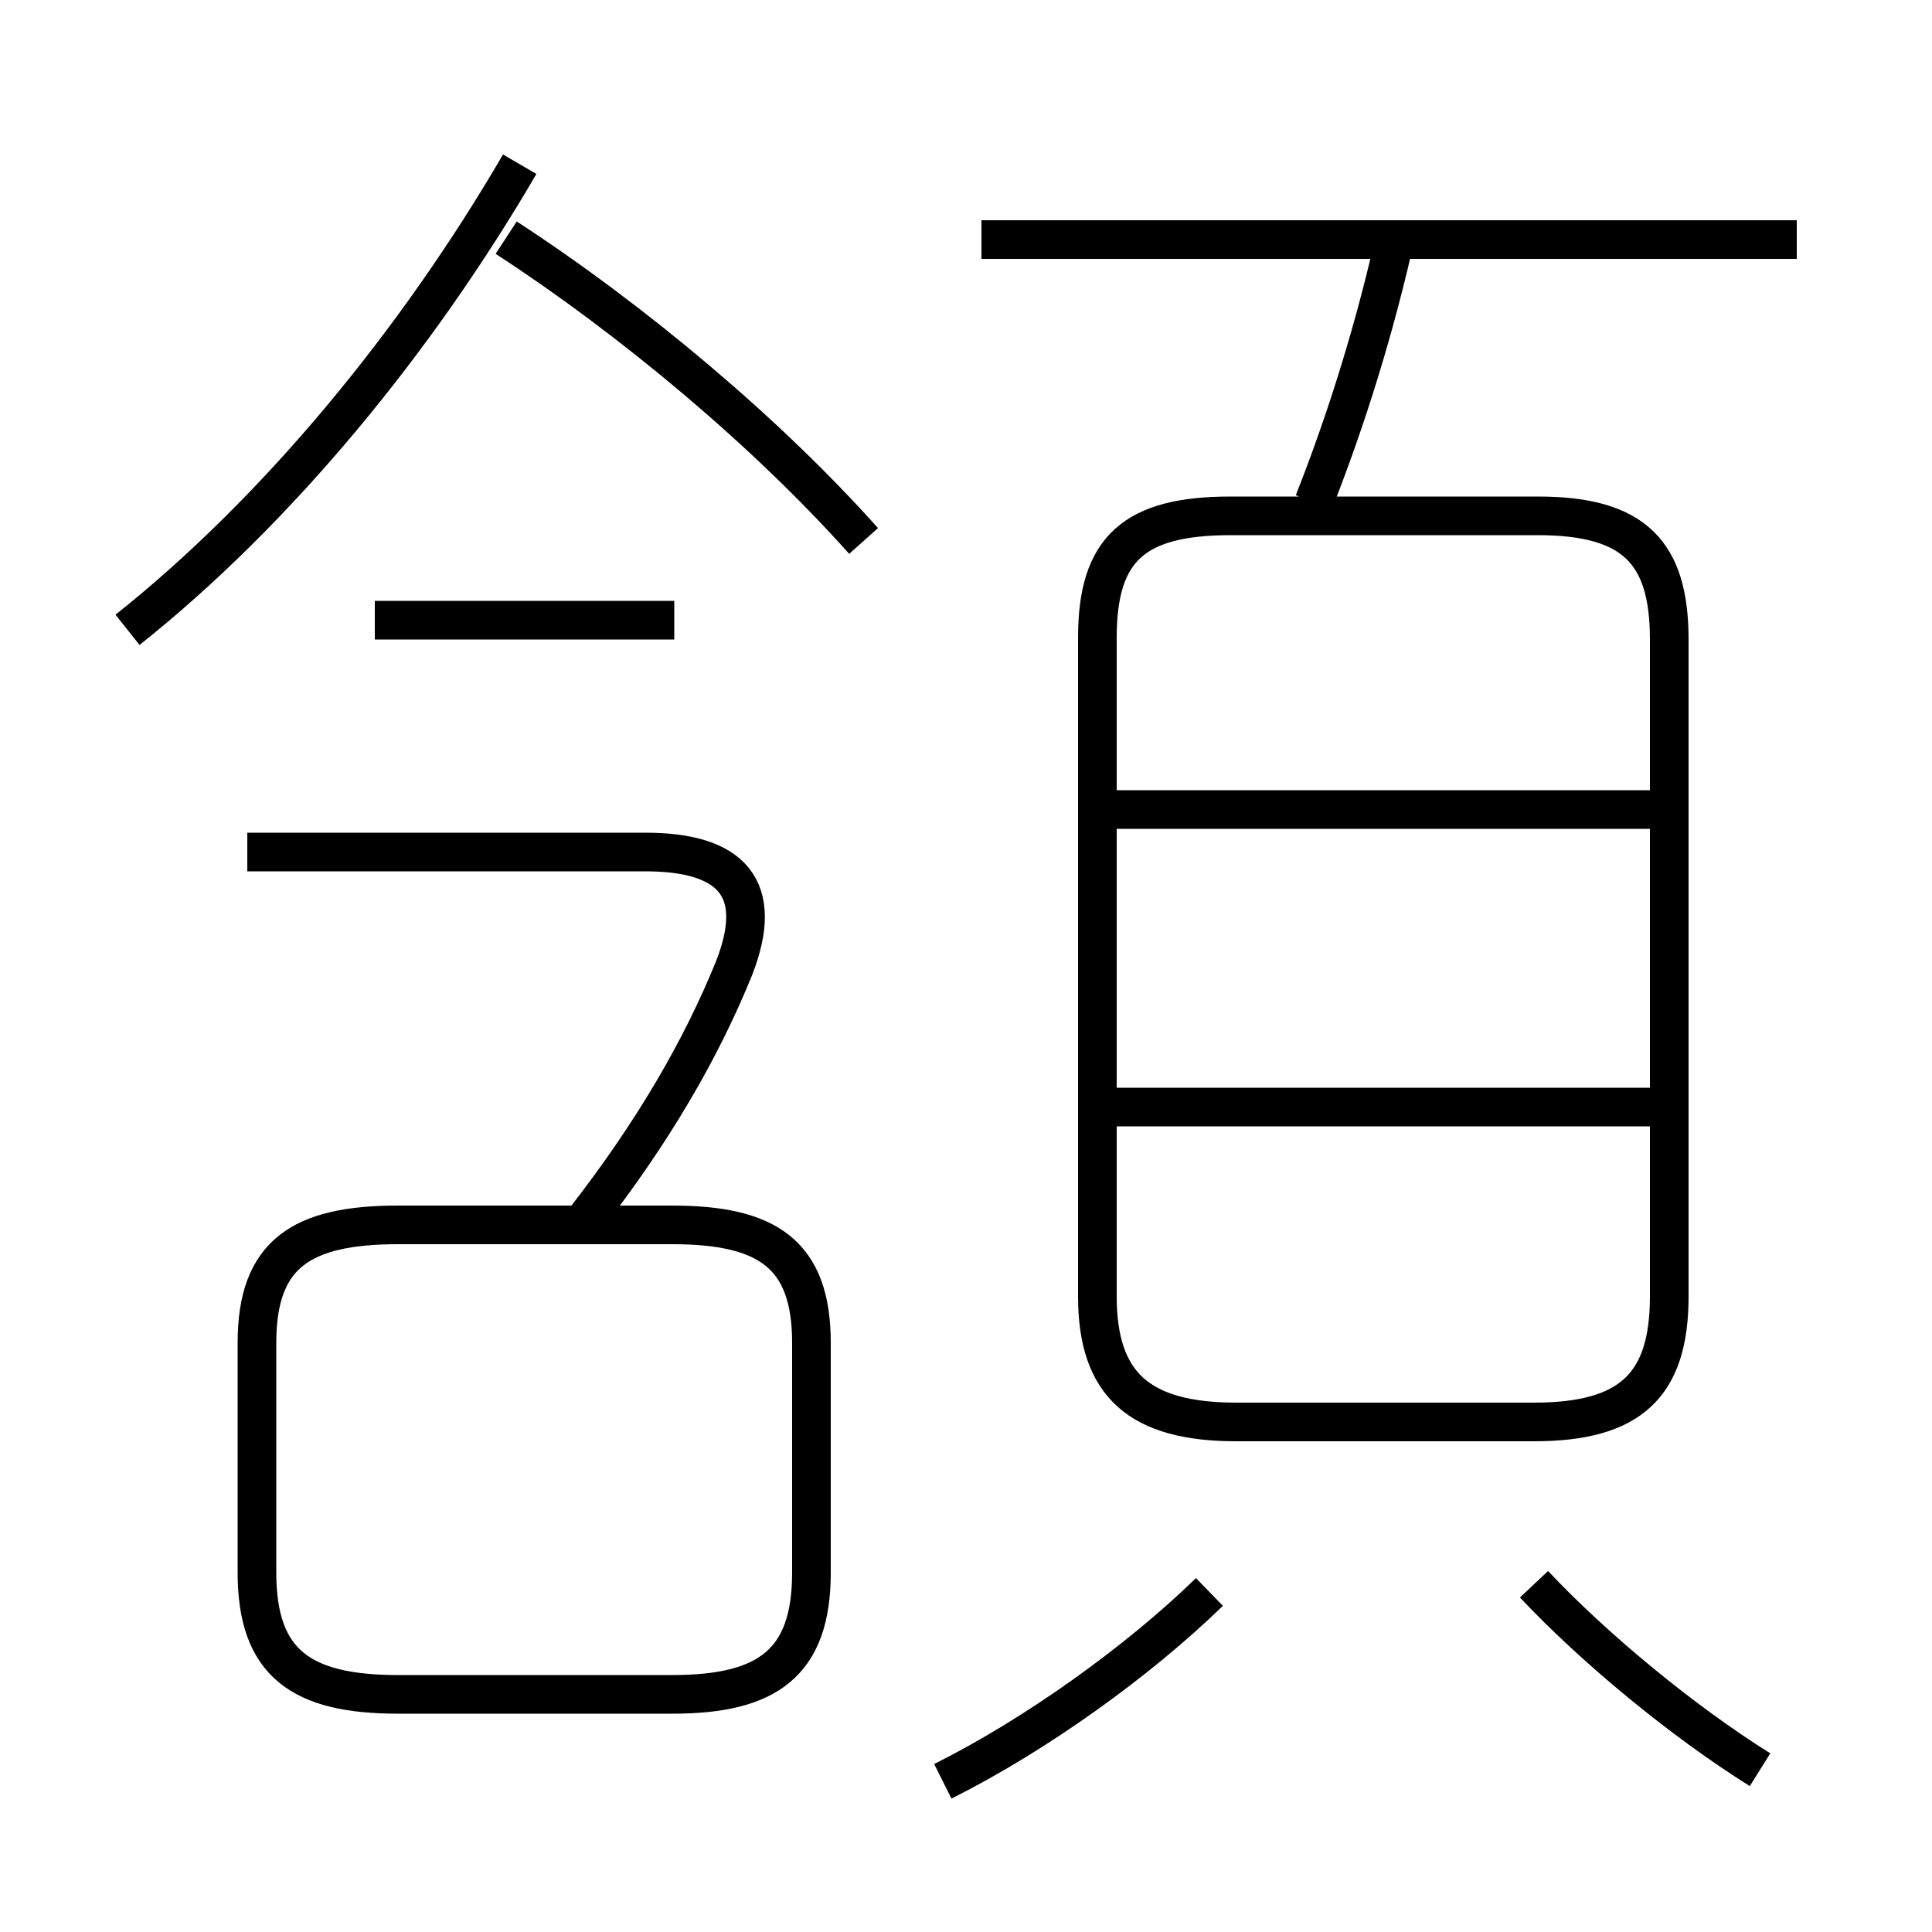 <?xml version='1.0' encoding='utf8'?>
<svg viewBox="0.0 -6.0 50.0 50.0" version="1.1" xmlns="http://www.w3.org/2000/svg">
<rect x="0.0" y="-6.0" width="50.0" height="50.0" fill="#808080" stroke="none"/>
<rect x="-1000" y="-1000" width="2000" height="2000" stroke="white" fill="white"/>
<g style="fill:white;stroke:#000000;  stroke-width:1">
<path d="M 28.4 -27.5 L 28.4 -10.45 C 28.4 -8.15 29.5 -7.2 32.0 -7.2 L 39.7 -7.2 C 42.2 -7.2 43.2 -8.15 43.2 -10.45 L 43.2 -27.45 C 43.2 -29.7 42.3 -30.65 39.8 -30.65 L 31.85 -30.65 C 29.35 -30.65 28.4 -29.8 28.4 -27.5 Z M 10.3 -0.15 L 17.4 -0.15 C 19.85 -0.15 21.0 -0.95 21.0 -3.3 L 21.0 -9.25 C 21.0 -11.55 19.85 -12.3 17.4 -12.3 L 10.3 -12.3 C 7.8 -12.3 6.65 -11.55 6.65 -9.25 L 6.65 -3.3 C 6.65 -0.95 7.8 -0.15 10.3 -0.15 Z M 24.4 2.1 C 26.8 0.9 29.45 -1.0 31.3 -2.8 M 15.15 -12.45 C 16.9 -14.7 18.15 -16.85 19.0 -18.95 C 19.8 -21.0 18.95 -21.95 16.7 -21.95 L 6.4 -21.95 M 17.45 -27.95 L 9.7 -27.95 M 3.3 -27.7 C 7.2 -30.8 10.8 -35.2 13.45 -39.75 M 45.55 1.8 C 43.55 0.55 41.25 -1.35 39.7 -3.0 M 43.35 -15.35 L 28.3 -15.35 M 22.35 -30.0 C 19.85 -32.8 16.4 -35.7 13.1 -37.85 M 43.35 -23.05 L 28.3 -23.05 M 34.0 -31.0 C 34.85 -33.15 35.6 -35.55 36.15 -38.05 M 46.5 -37.8 L 25.4 -37.8" transform="translate(0.0 38.0)" />
</g>
</svg>